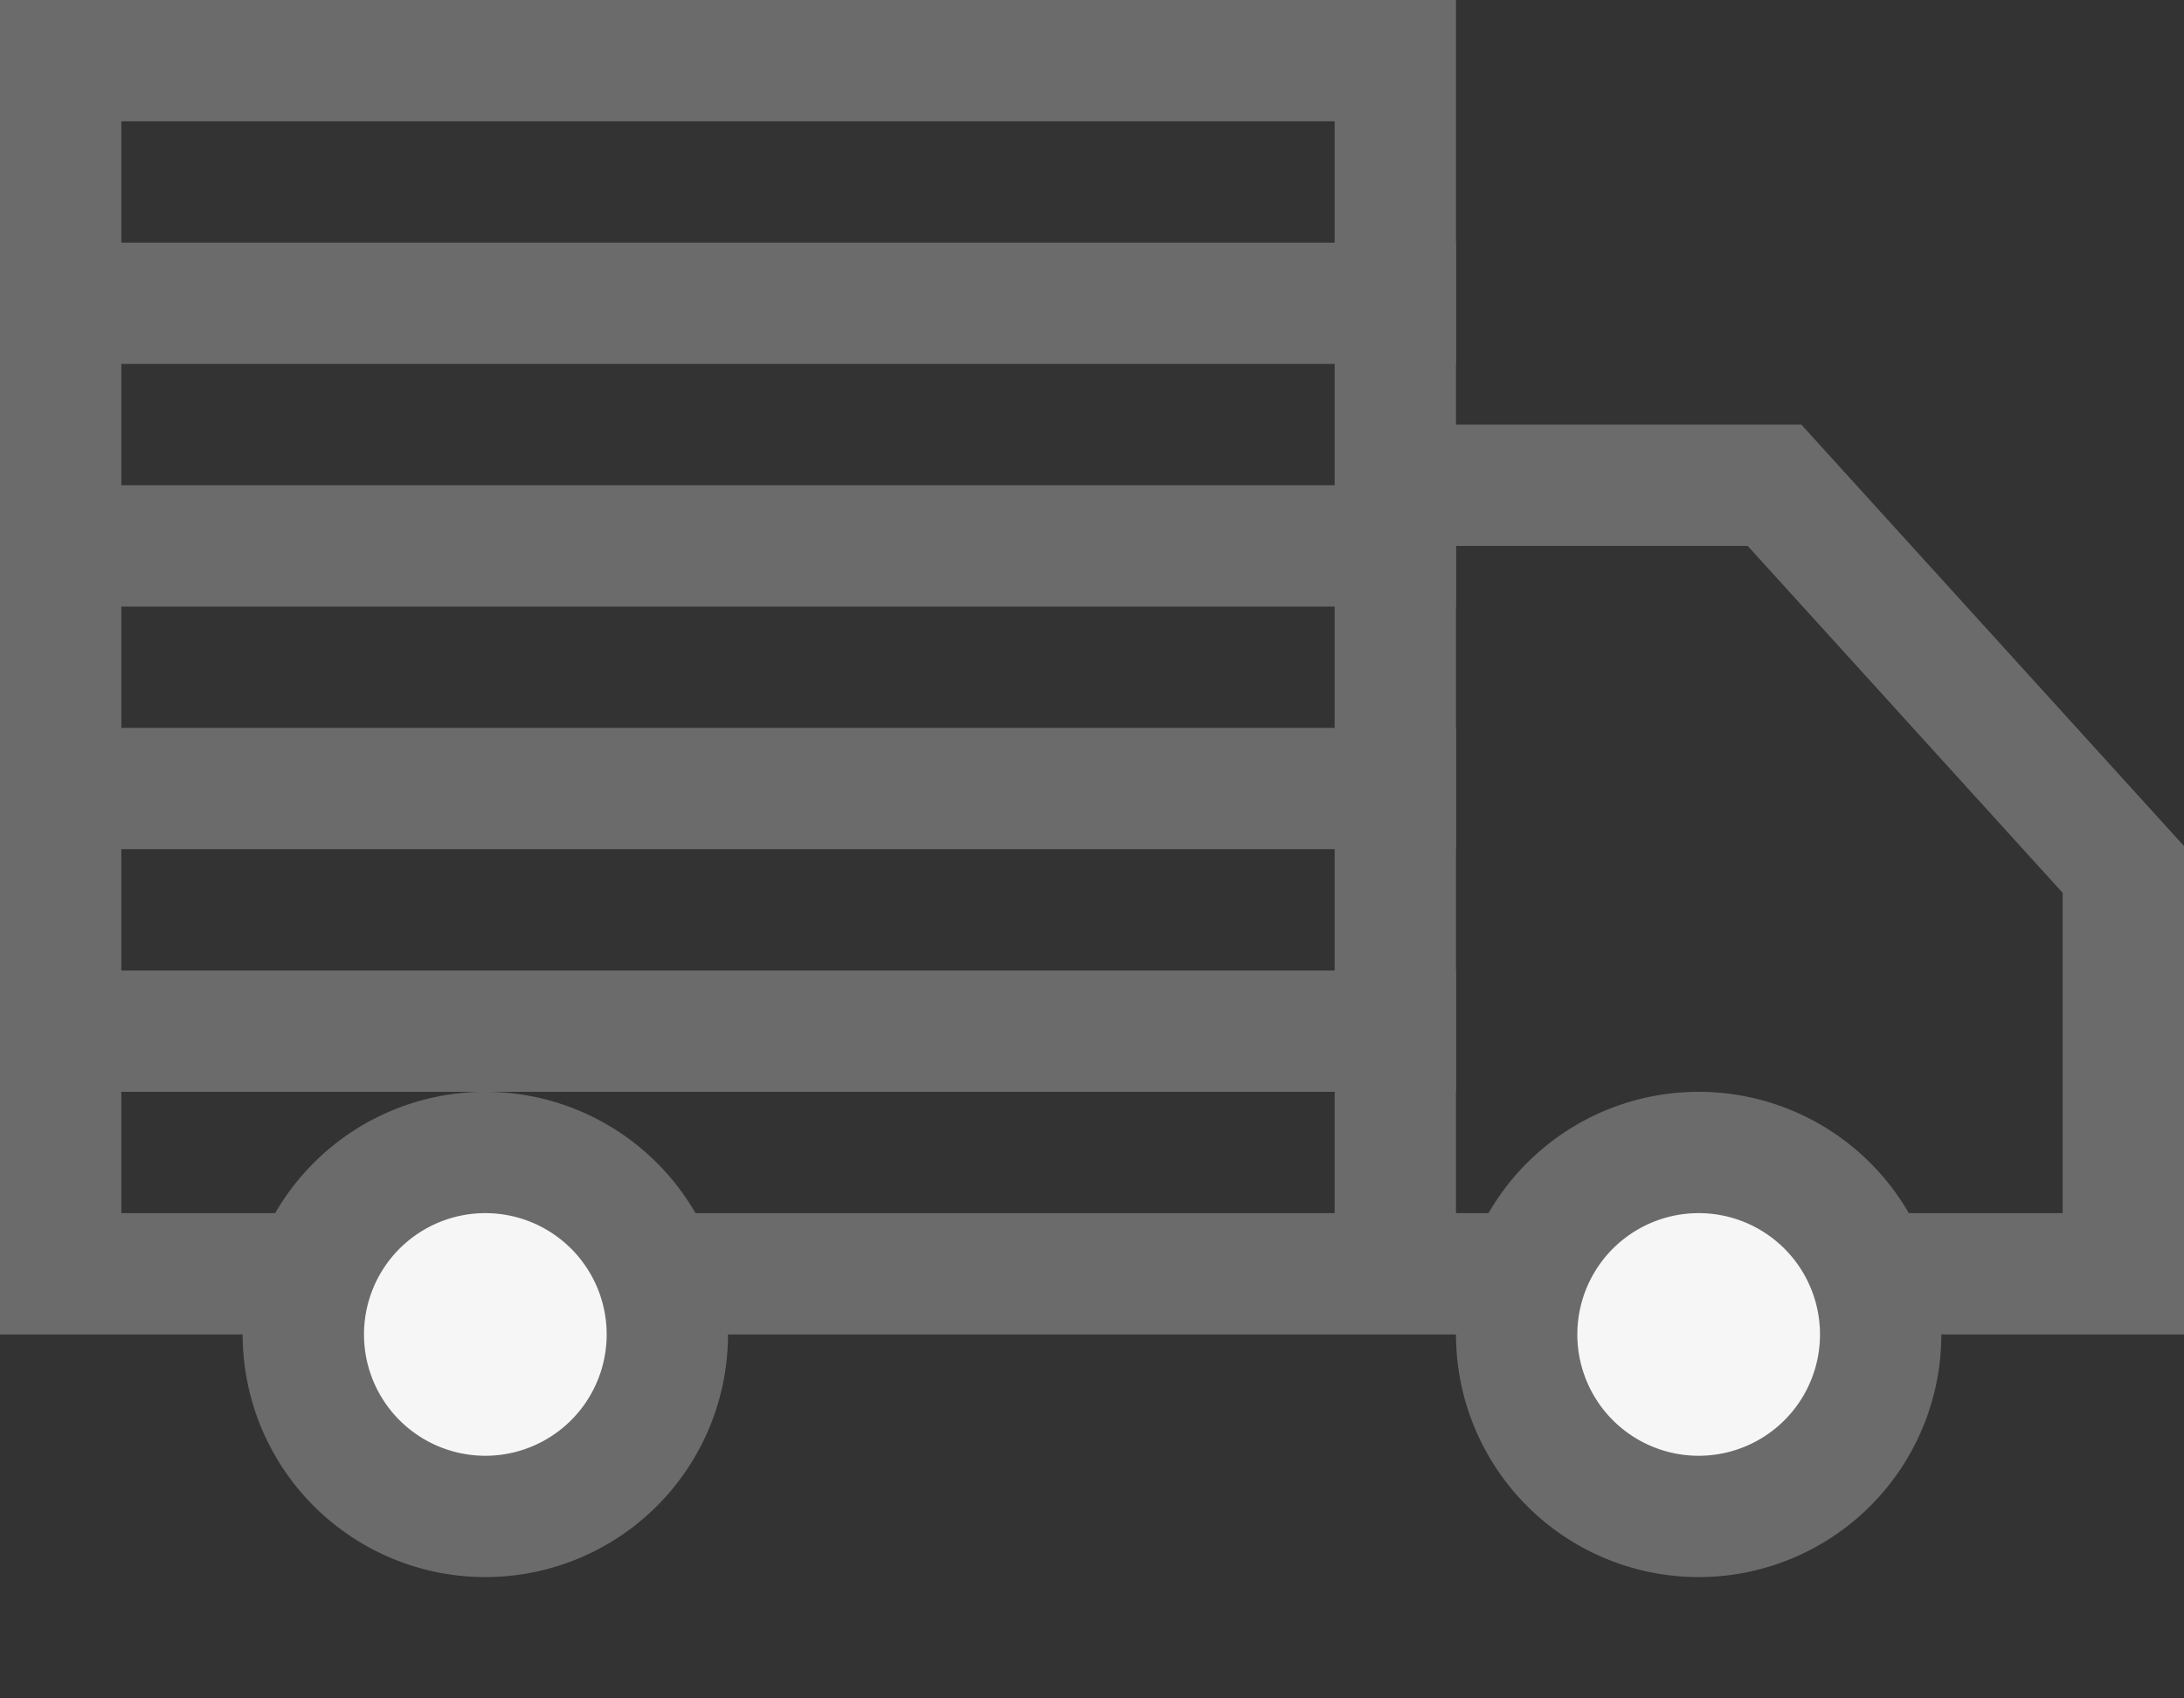 <svg xmlns="http://www.w3.org/2000/svg" width="18" height="14" viewBox="0 0 18 14">
    <rect x="0" y="0" width="18" height="14" fill="#333333" stroke="none"/>
    <g fill="none" fill-rule="nonzero">
        <path fill="#6B6B6B" d="M12 4.5V10h5V7.36L14.404 4.5H12zM11 1H1v9h10V1zm1 2.5h2.846L18 6.974V11H0V0h12v3.5z"/>
        <path fill="#6B6B6B" d="M0 2h12v1H0zM0 4h12v1H0zM0 6h12v1H0zM0 8h12v1H0zM14 13a2 2 0 1 1 0-4 2 2 0 0 1 0 4zM4 13a2 2 0 1 1 0-4 2 2 0 0 1 0 4z"/>
        <path fill="#F6F6F6" d="M14 12a1 1 0 1 0 0-2 1 1 0 0 0 0 2zM4 12a1 1 0 1 0 0-2 1 1 0 0 0 0 2z"/>
    </g>
</svg>
